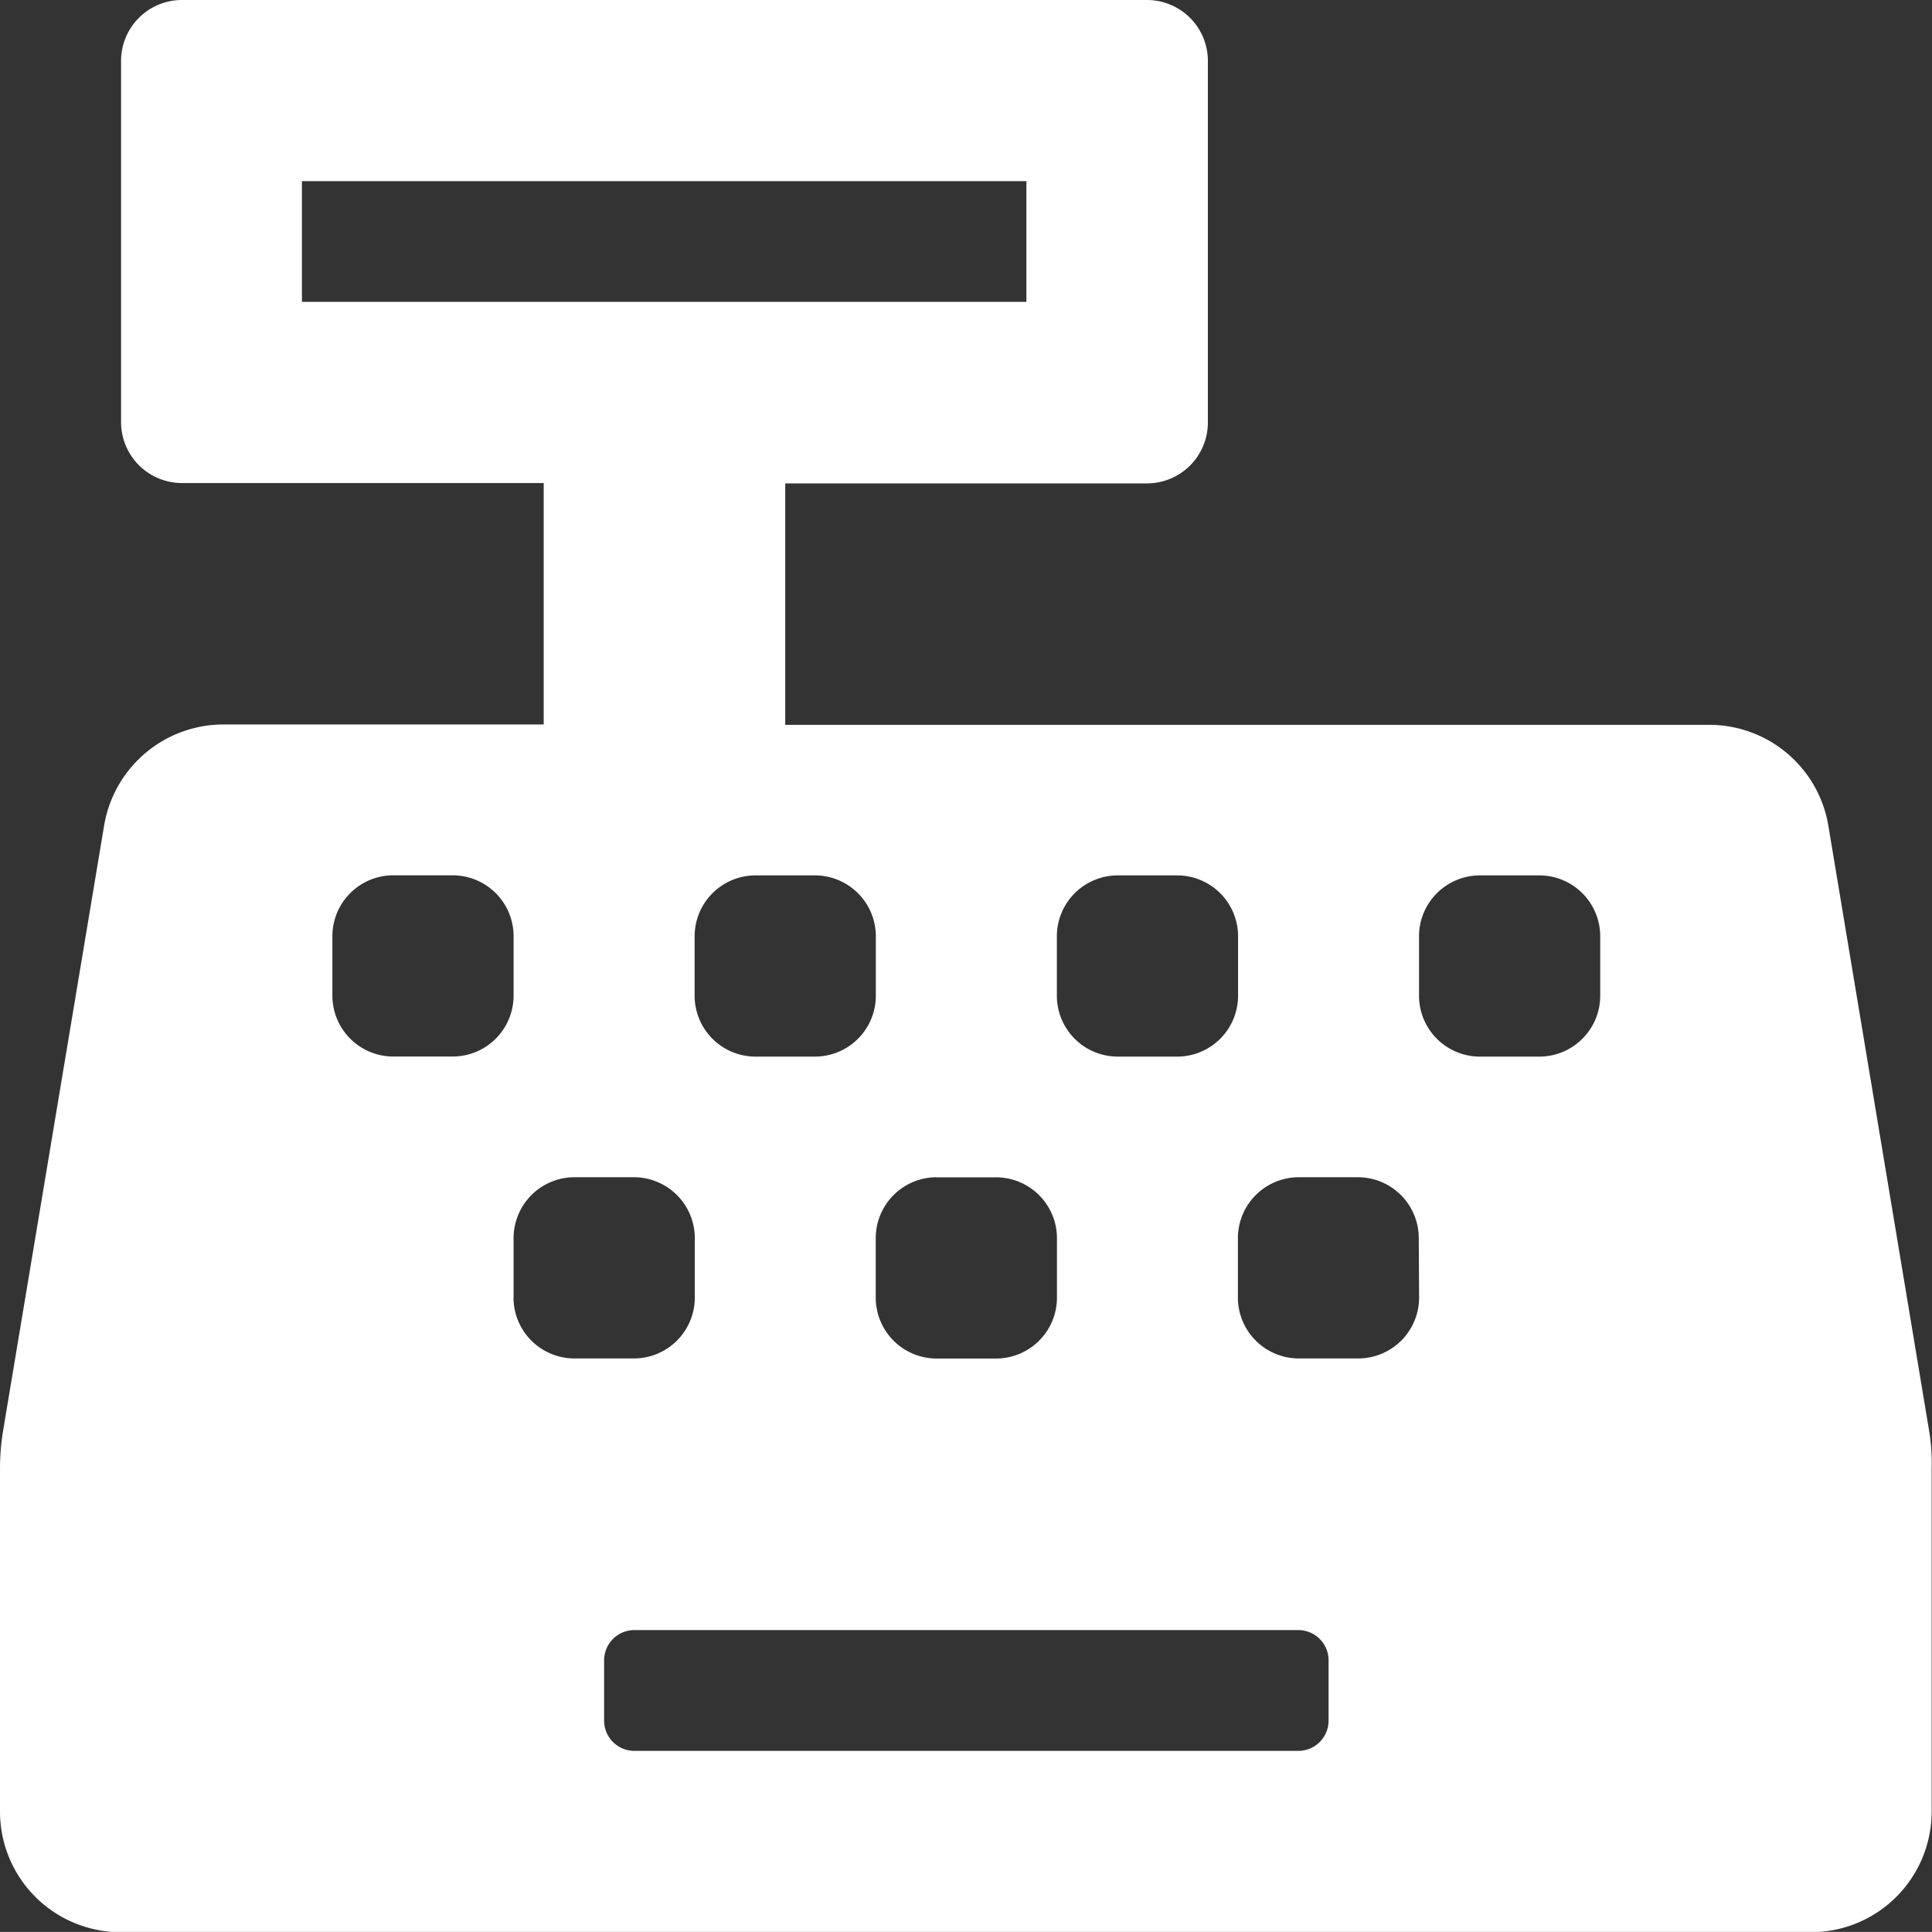 <svg xmlns="http://www.w3.org/2000/svg" width="22.198" height="22.197" viewBox="0 0 22.198 22.197">
  <rect x="0" y="0" width="22.198" height="22.197" fill="#333333" stroke="none"/>
  <path id="cashe" d="M22.155,16.422,21,9.486a1.388,1.388,0,0,0-1.37-1.158H9.015V5.554h4.162a.7.7,0,0,0,.694-.694V.694A.7.7,0,0,0,13.177,0H2.078a.7.7,0,0,0-.694.694V4.856a.7.7,0,0,0,.694.694H6.24V8.324H2.559A1.391,1.391,0,0,0,1.19,9.481L.032,16.418a2.69,2.69,0,0,0-.039.455v3.936A1.386,1.386,0,0,0,1.38,22.2H20.8a1.386,1.386,0,0,0,1.387-1.387V16.877A2.3,2.3,0,0,0,22.155,16.422ZM12.136,10.752a.7.7,0,0,1,.694-.694h.694a.7.7,0,0,1,.694.694v.694a.7.7,0,0,1-.694.694H12.83a.7.7,0,0,1-.694-.694Zm-1.387,2.775h.694a.7.7,0,0,1,.694.694v.694a.7.7,0,0,1-.694.694h-.694a.7.7,0,0,1-.694-.694V14.22A.7.7,0,0,1,10.749,13.526ZM9.362,10.058a.7.7,0,0,1,.694.694v.694a.7.7,0,0,1-.694.694H8.668a.7.7,0,0,1-.694-.694v-.694a.7.7,0,0,1,.694-.694Zm-5.9-6.59V2.081h8.324V3.468ZM5.2,12.139H4.506a.7.7,0,0,1-.694-.694v-.694a.7.7,0,0,1,.694-.694H5.2a.7.7,0,0,1,.694.694v.694A.7.7,0,0,1,5.2,12.139Zm.694,2.775V14.22a.7.7,0,0,1,.694-.694h.694a.7.7,0,0,1,.694.694v.694a.7.7,0,0,1-.694.694H6.587A.7.7,0,0,1,5.893,14.913Zm9.364,4.856a.348.348,0,0,1-.347.347H7.281a.348.348,0,0,1-.347-.347v-.694a.348.348,0,0,1,.347-.347h7.63a.348.348,0,0,1,.347.347Zm1.04-4.856a.7.7,0,0,1-.694.694h-.694a.7.7,0,0,1-.694-.694V14.22a.7.7,0,0,1,.694-.694H15.6a.7.7,0,0,1,.694.694Zm2.081-3.468a.7.7,0,0,1-.694.694h-.694a.7.7,0,0,1-.694-.694v-.694a.7.7,0,0,1,.694-.694h.694a.7.7,0,0,1,.694.694Z" transform="translate(0.007)" fill="#fff"/>
</svg>
